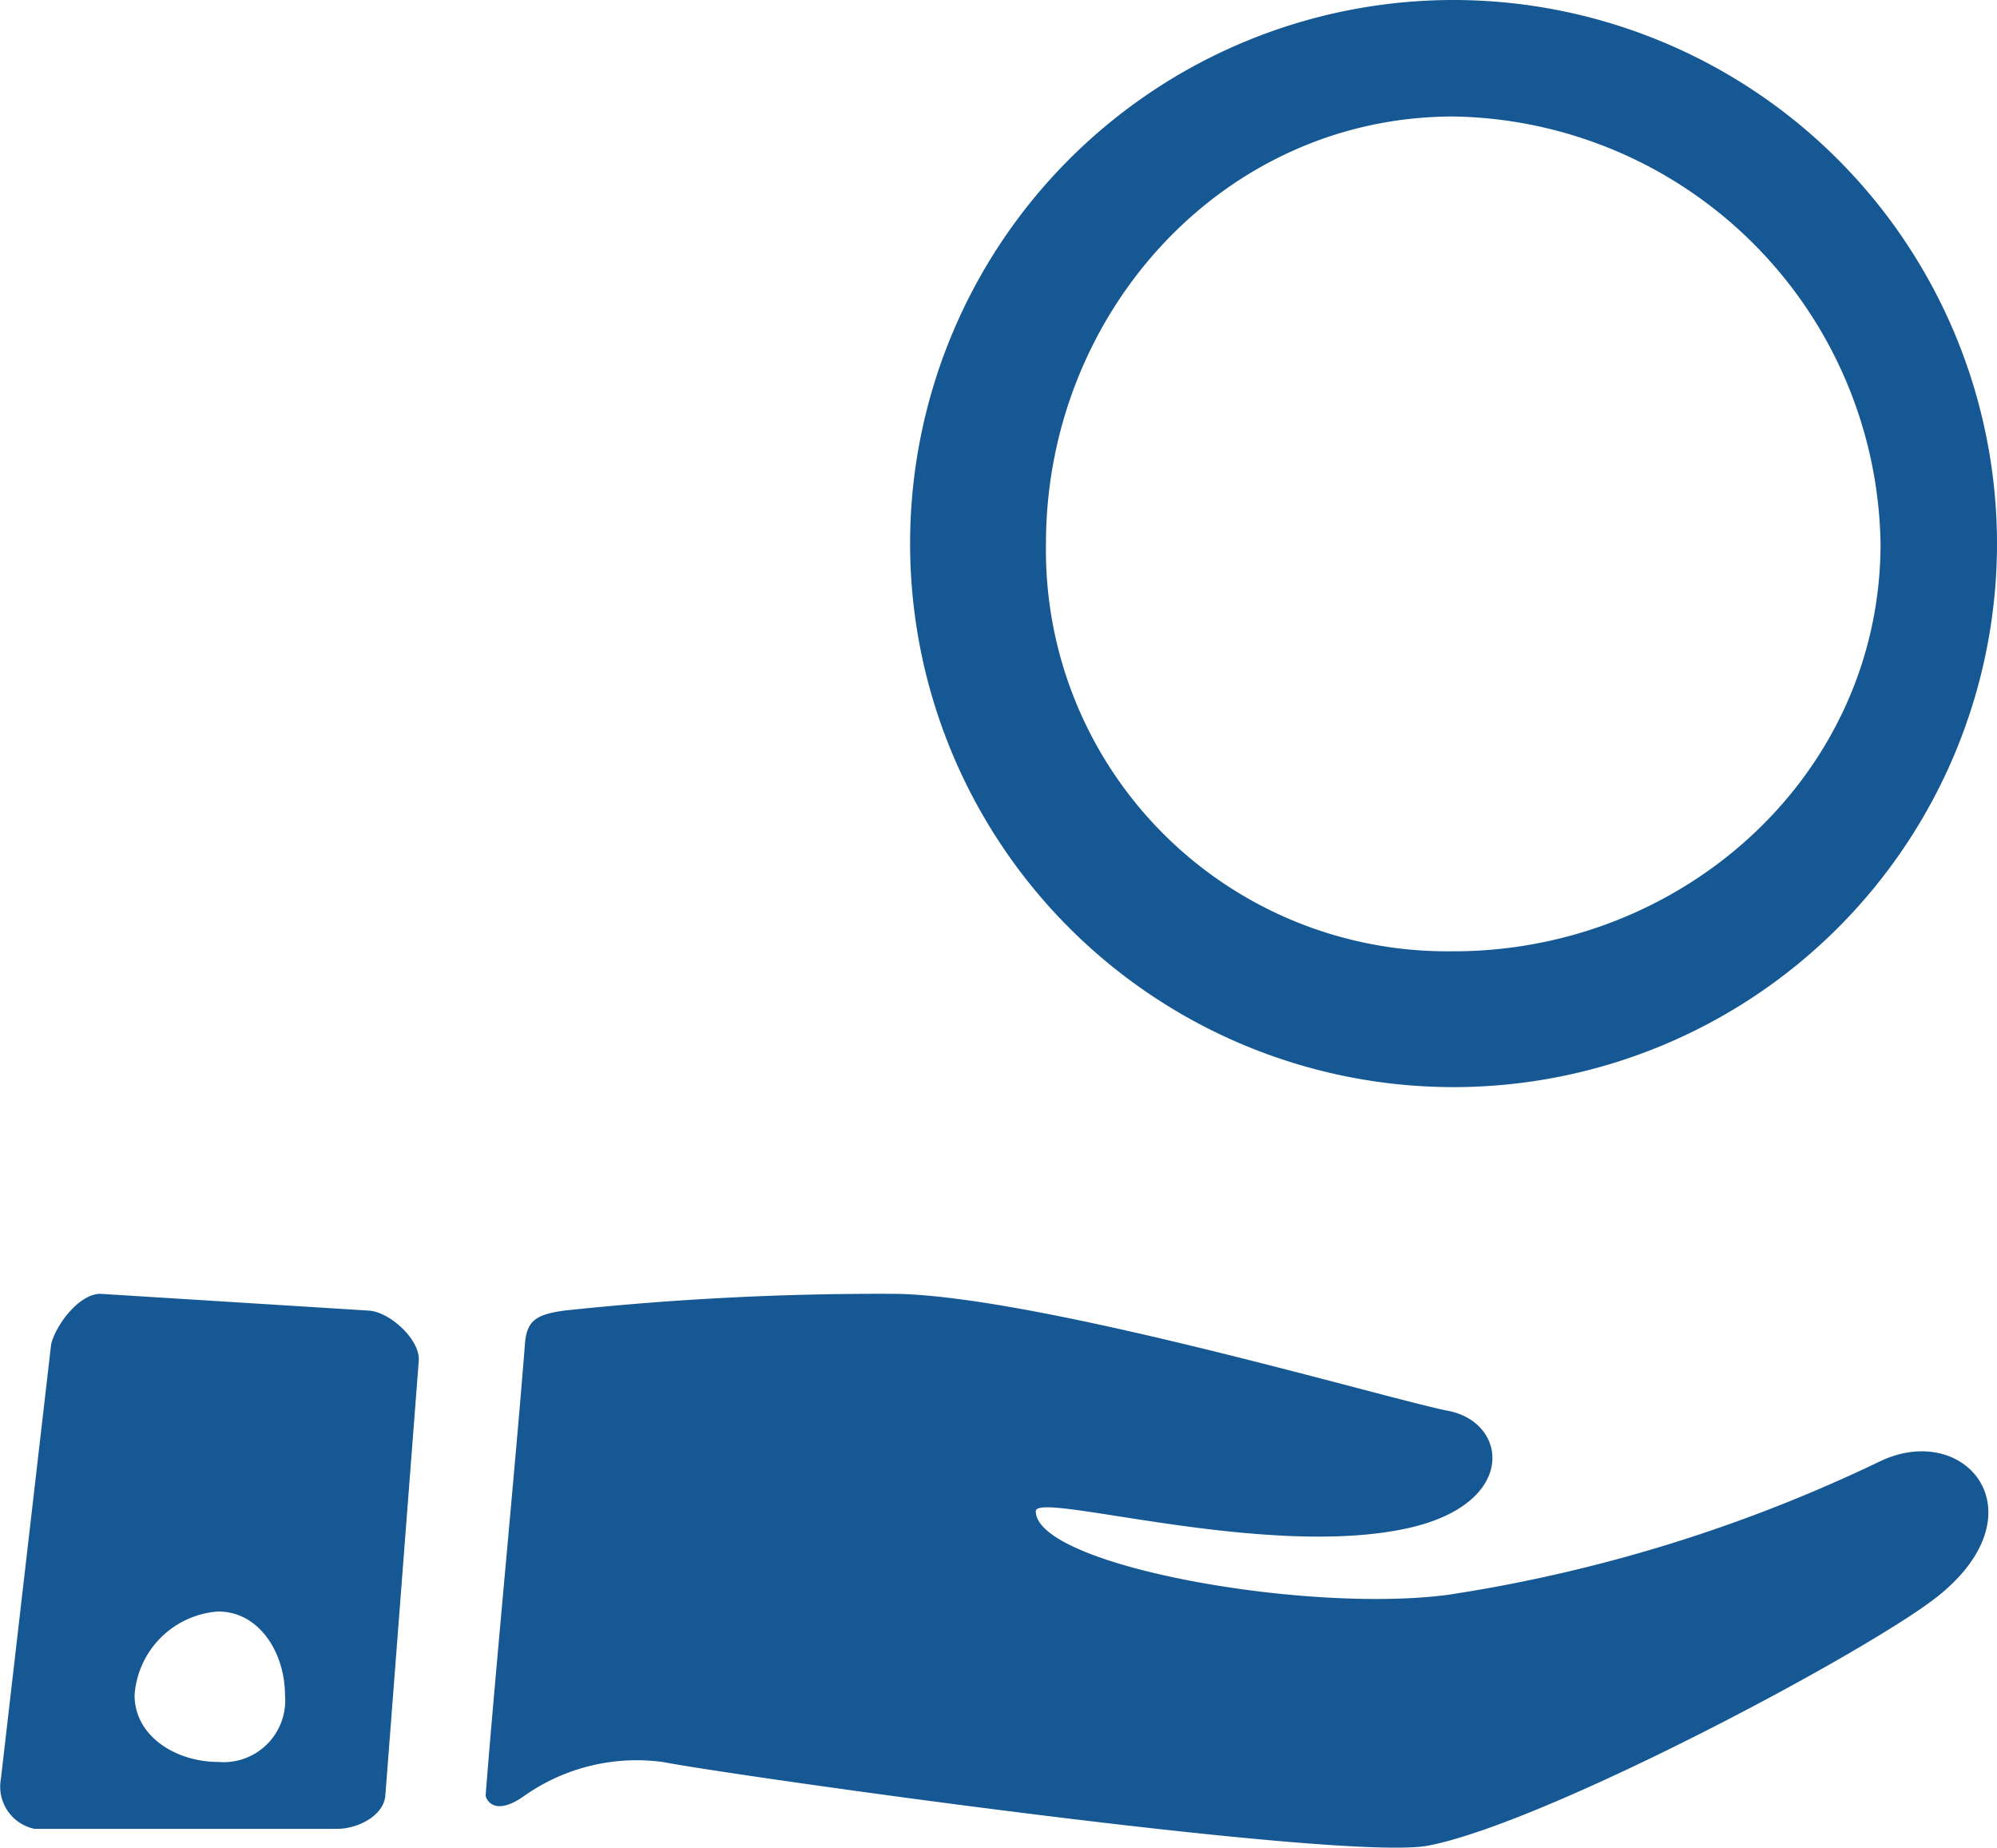 <svg xmlns="http://www.w3.org/2000/svg" width="100.848" height="93.287" viewBox="0 0 100.848 93.287"><defs><style>.a{fill:#155893;}</style></defs><g transform="translate(0 0)"><path class="a" d="M194.556,22.569A27.444,27.444,0,1,0,222,50.014,27.461,27.461,0,0,0,194.556,22.569Zm0,48.028a20.252,20.252,0,0,1-20.583-20.583c0-11.634,8.949-21.563,20.583-21.563a21.926,21.926,0,0,1,21.563,21.563C216.119,61.647,206.19,70.6,194.556,70.6Z" transform="translate(-121.152 -22.569)"/><g transform="translate(0 65.313)"><path class="a" d="M167.678,227.992a77.09,77.09,0,0,1-21.829,6.752c-7.2.961-20.836-1.483-20.836-4.22,0-1.037,11.663,2.476,18.852.844,5.513-1.251,4.983-5.33,1.984-5.908-2.981-.576-20.322-5.721-27.782-5.908a149.7,149.7,0,0,0-16.868.844c-1.438.2-1.894.517-1.984,1.688-.418,5.441-1.536,16.977-1.984,22.789-.009.123.382,1.162,1.984,0a9.87,9.87,0,0,1,6.945-1.688c3.569.689,34.437,5.062,38.7,4.22,6.093-1.2,22.491-9.958,25.8-12.661C175.78,230.555,171.971,225.977,167.678,227.992Z" transform="translate(-72.706 -219.538)"/><path class="a" d="M18.356,222.444l-13.5-.844c-1.062-.052-2.268,1.5-2.532,2.532L-.213,246.077a2.177,2.177,0,0,0,1.688,2.532H16.668c1.063.041,2.451-.628,2.532-1.688l1.688-21.945C20.969,223.916,19.418,222.5,18.356,222.444Zm-7.6,22.789c-2.1,0-4.22-1.275-4.22-3.376a4.553,4.553,0,0,1,4.22-4.22c2.1,0,3.376,2.119,3.376,4.22A3.114,3.114,0,0,1,10.76,245.233Z" transform="translate(0.26 -221.586)"/></g></g></svg>